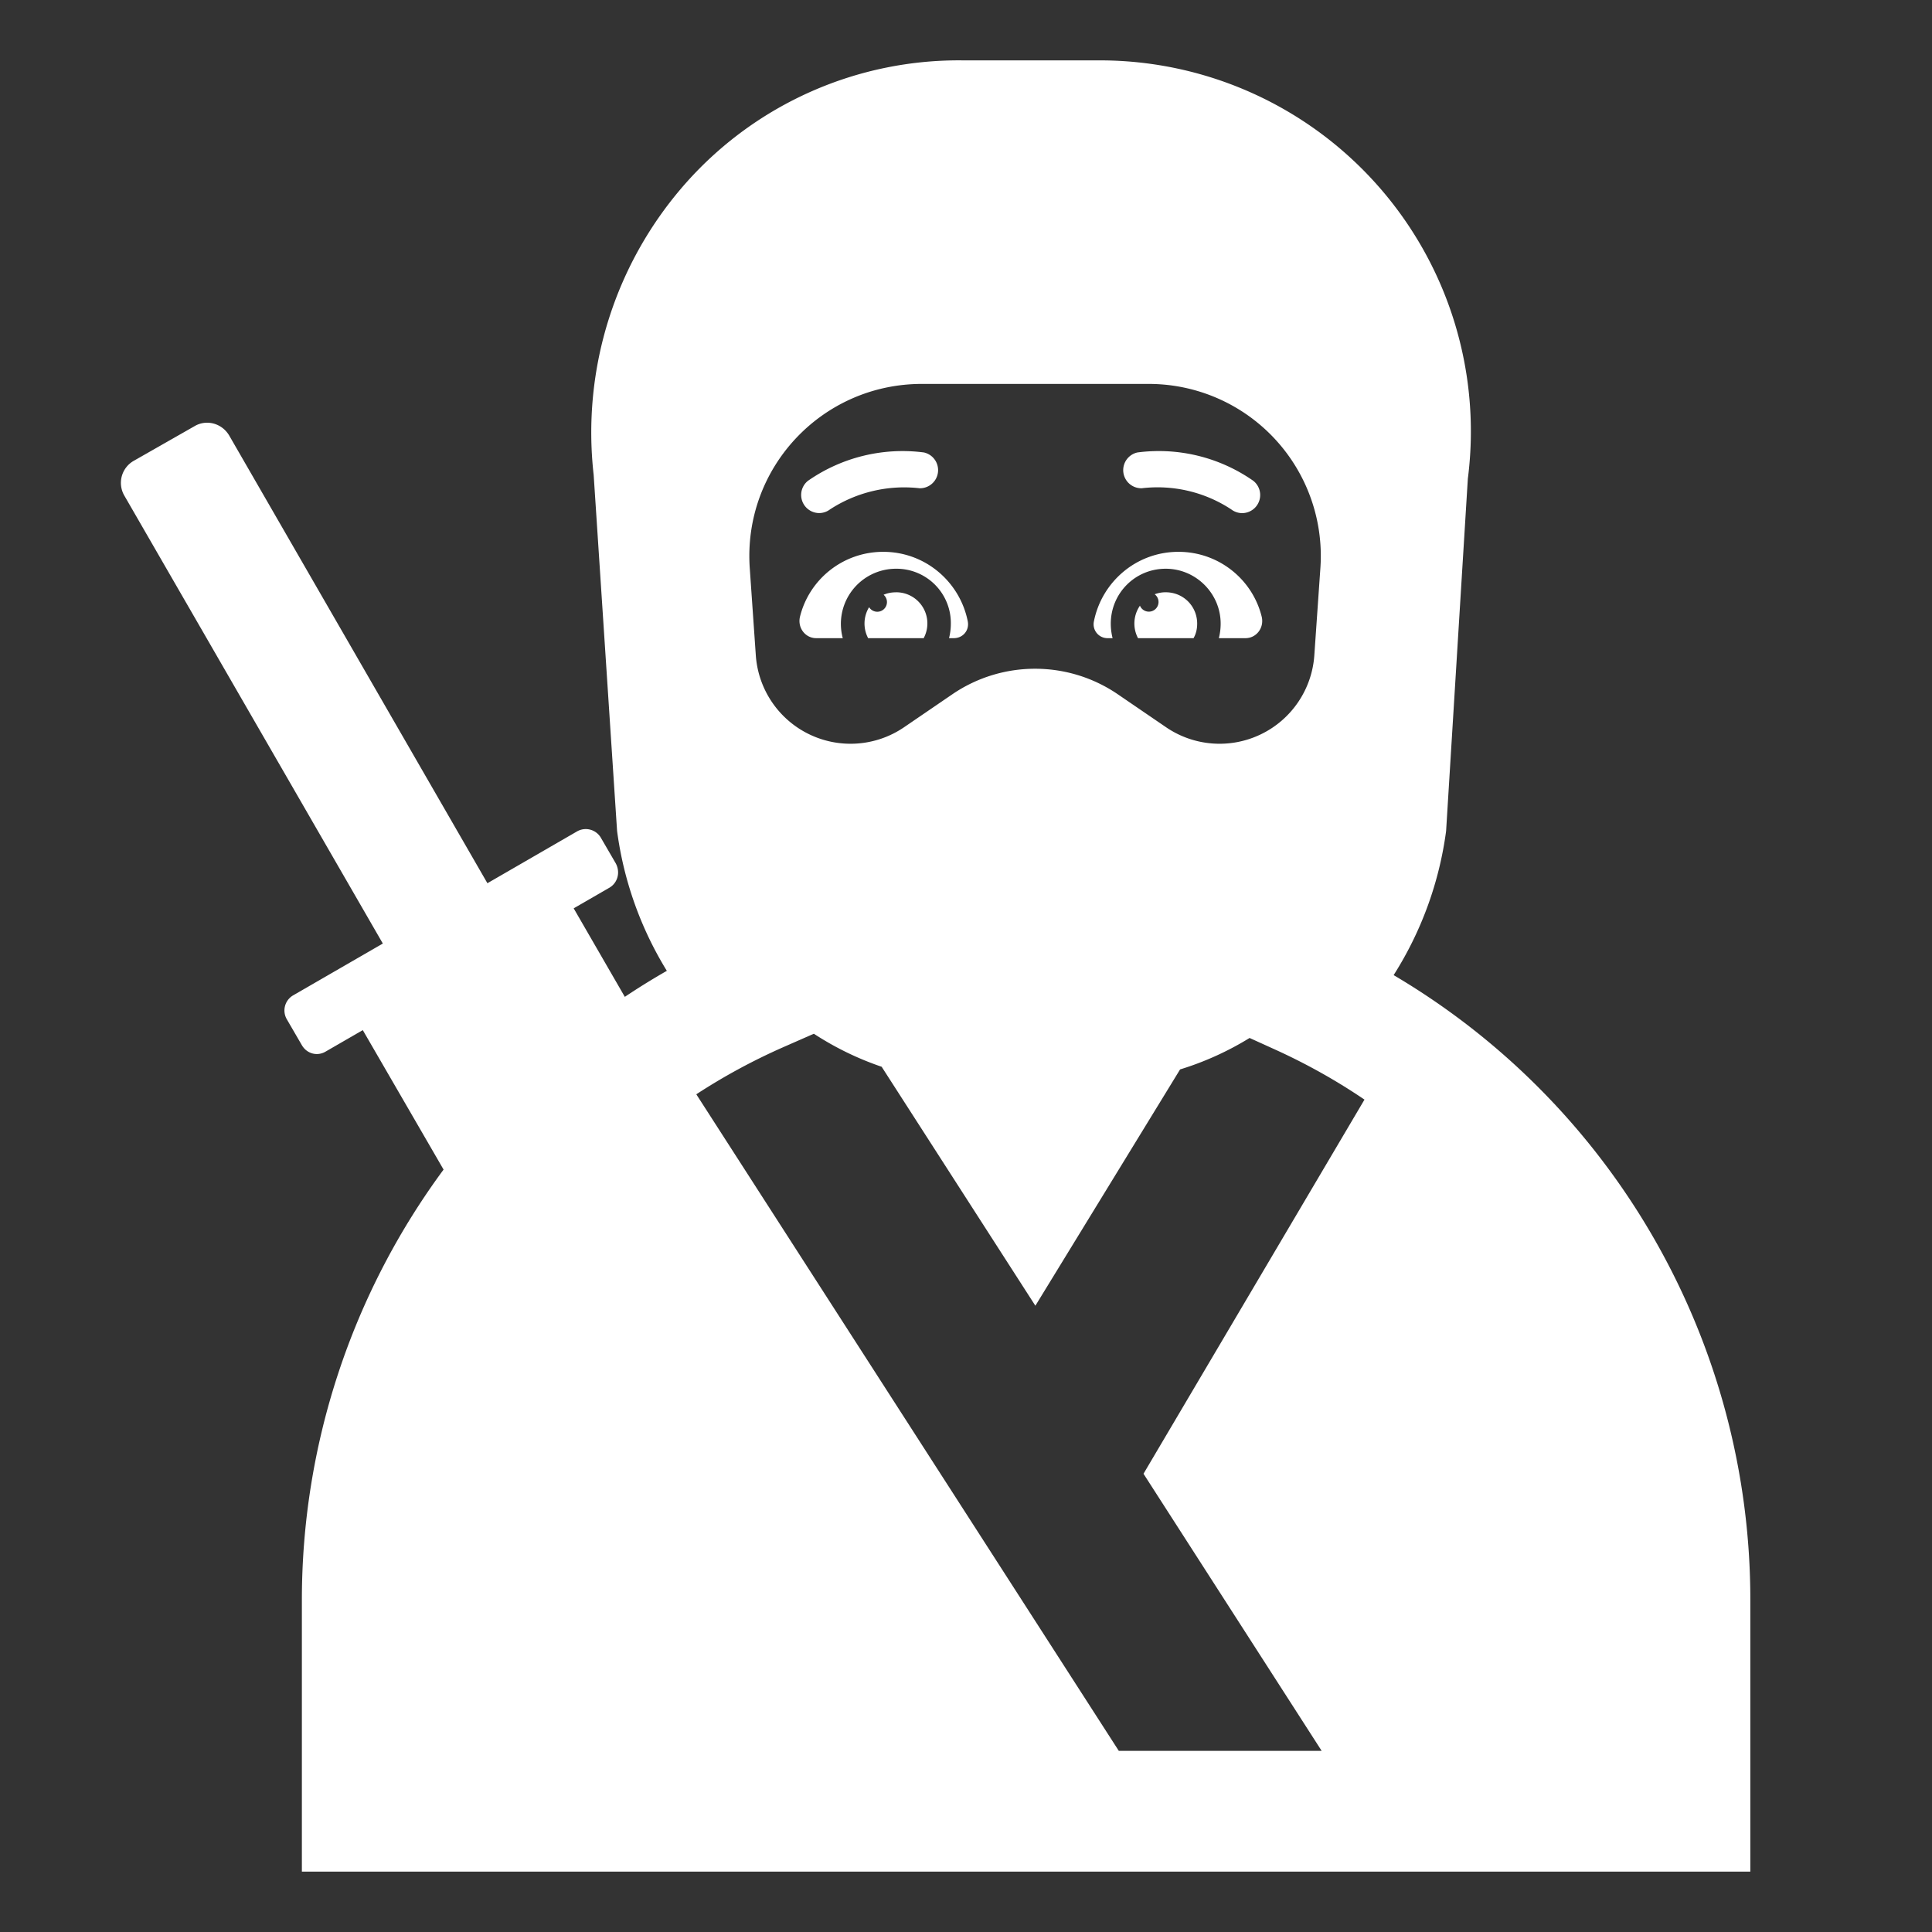 <svg xmlns="http://www.w3.org/2000/svg" xmlns:xlink="http://www.w3.org/1999/xlink" aria-hidden="true" role="img" class="icon" style="" width="18px" height="18px" viewBox="0 0 32 32" data-v-c3ad5561=""><rect x="0" y="0" width="32" height="32" fill="#333333" stroke="none"/><g fill="white"><path d="M13.567 8.498a.3.3 0 0 1-.185-.534a2.74 2.74 0 0 1 1.92-.47a.3.3 0 0 1-.07.593a2.25 2.25 0 0 0-1.484.35a.3.3 0 0 1-.18.061m6.825-.061a.3.3 0 0 0 .183.062a.3.3 0 0 0 .183-.535a2.73 2.73 0 0 0-1.919-.47a.3.3 0 0 0 .071.593a2.22 2.22 0 0 1 1.482.35m-5.764.703c-.67 0-1.23.46-1.38 1.08c-.04.18.09.35.27.35h.44a.913.913 0 0 1 .88-1.15a.9.9 0 0 1 .91.91q0 .12-.03.24h-.002h.082c.15 0 .26-.13.23-.28c-.13-.65-.7-1.15-1.4-1.15m4.89 0c.67 0 1.23.46 1.38 1.08c.04.18-.09.35-.27.35h-.442h.001q.03-.12.03-.24c0-.5-.41-.91-.91-.91c-.51 0-.91.41-.91.91q0 .12.03.24h.002h-.081a.23.23 0 0 1-.23-.28c.13-.65.7-1.15 1.4-1.15"></path><path d="M14.839 9.81a.516.516 0 0 1 .46.76h-.92a.52.52 0 0 1 .016-.513a.16.16 0 1 0 .24-.206a.5.5 0 0 1 .204-.04m4.47-.001a.5.5 0 0 0-.184.033a.16.16 0 1 1-.244.189a.52.52 0 0 0-.032.538h.92q.06-.105.06-.24c0-.29-.23-.52-.52-.52"></path><path d="M28.991 31H5v-4.5a12 12 0 0 1 2.347-7.128l-1.338-2.31l-.62.358c-.14.08-.31.03-.39-.11l-.25-.43a.29.29 0 0 1 .1-.39l1.492-.862L2.06 8.21a.42.42 0 0 1 .16-.58l1-.57c.2-.12.46-.05.58.16l4.273 7.409l1.486-.859a.29.29 0 0 1 .39.1l.25.43c.08.15.03.32-.1.4l-.597.345l.847 1.466q.339-.227.696-.431a5.9 5.9 0 0 1-.824-2.316l-.009-.134l-.379-5.764a6.23 6.23 0 0 1 1.533-4.841A6.04 6.04 0 0 1 15.951 1h2.25a6.145 6.145 0 0 1 6.111 6.93l-.36 5.835a5.9 5.9 0 0 1-.869 2.386a12.01 12.01 0 0 1 5.908 10.35zm-7.86-13.611l-.434-.197c-.357.22-.744.396-1.151.521l-2.397 3.914l-2.546-3.958a5 5 0 0 1-1.123-.547l-.501.22q-.758.334-1.446.783L18.531 29h3.36l-2.951-4.59l3.66-6.197q-.696-.472-1.469-.824m-2.102-11.03h-3.76c-1.66 0-2.97 1.4-2.85 3.06l.1 1.44a1.573 1.573 0 0 0 2.45 1.19l.82-.56c.82-.55 1.89-.55 2.71 0l.82.56a1.573 1.573 0 0 0 2.45-1.19l.1-1.44a2.85 2.85 0 0 0-2.84-3.06"></path></g></svg>

